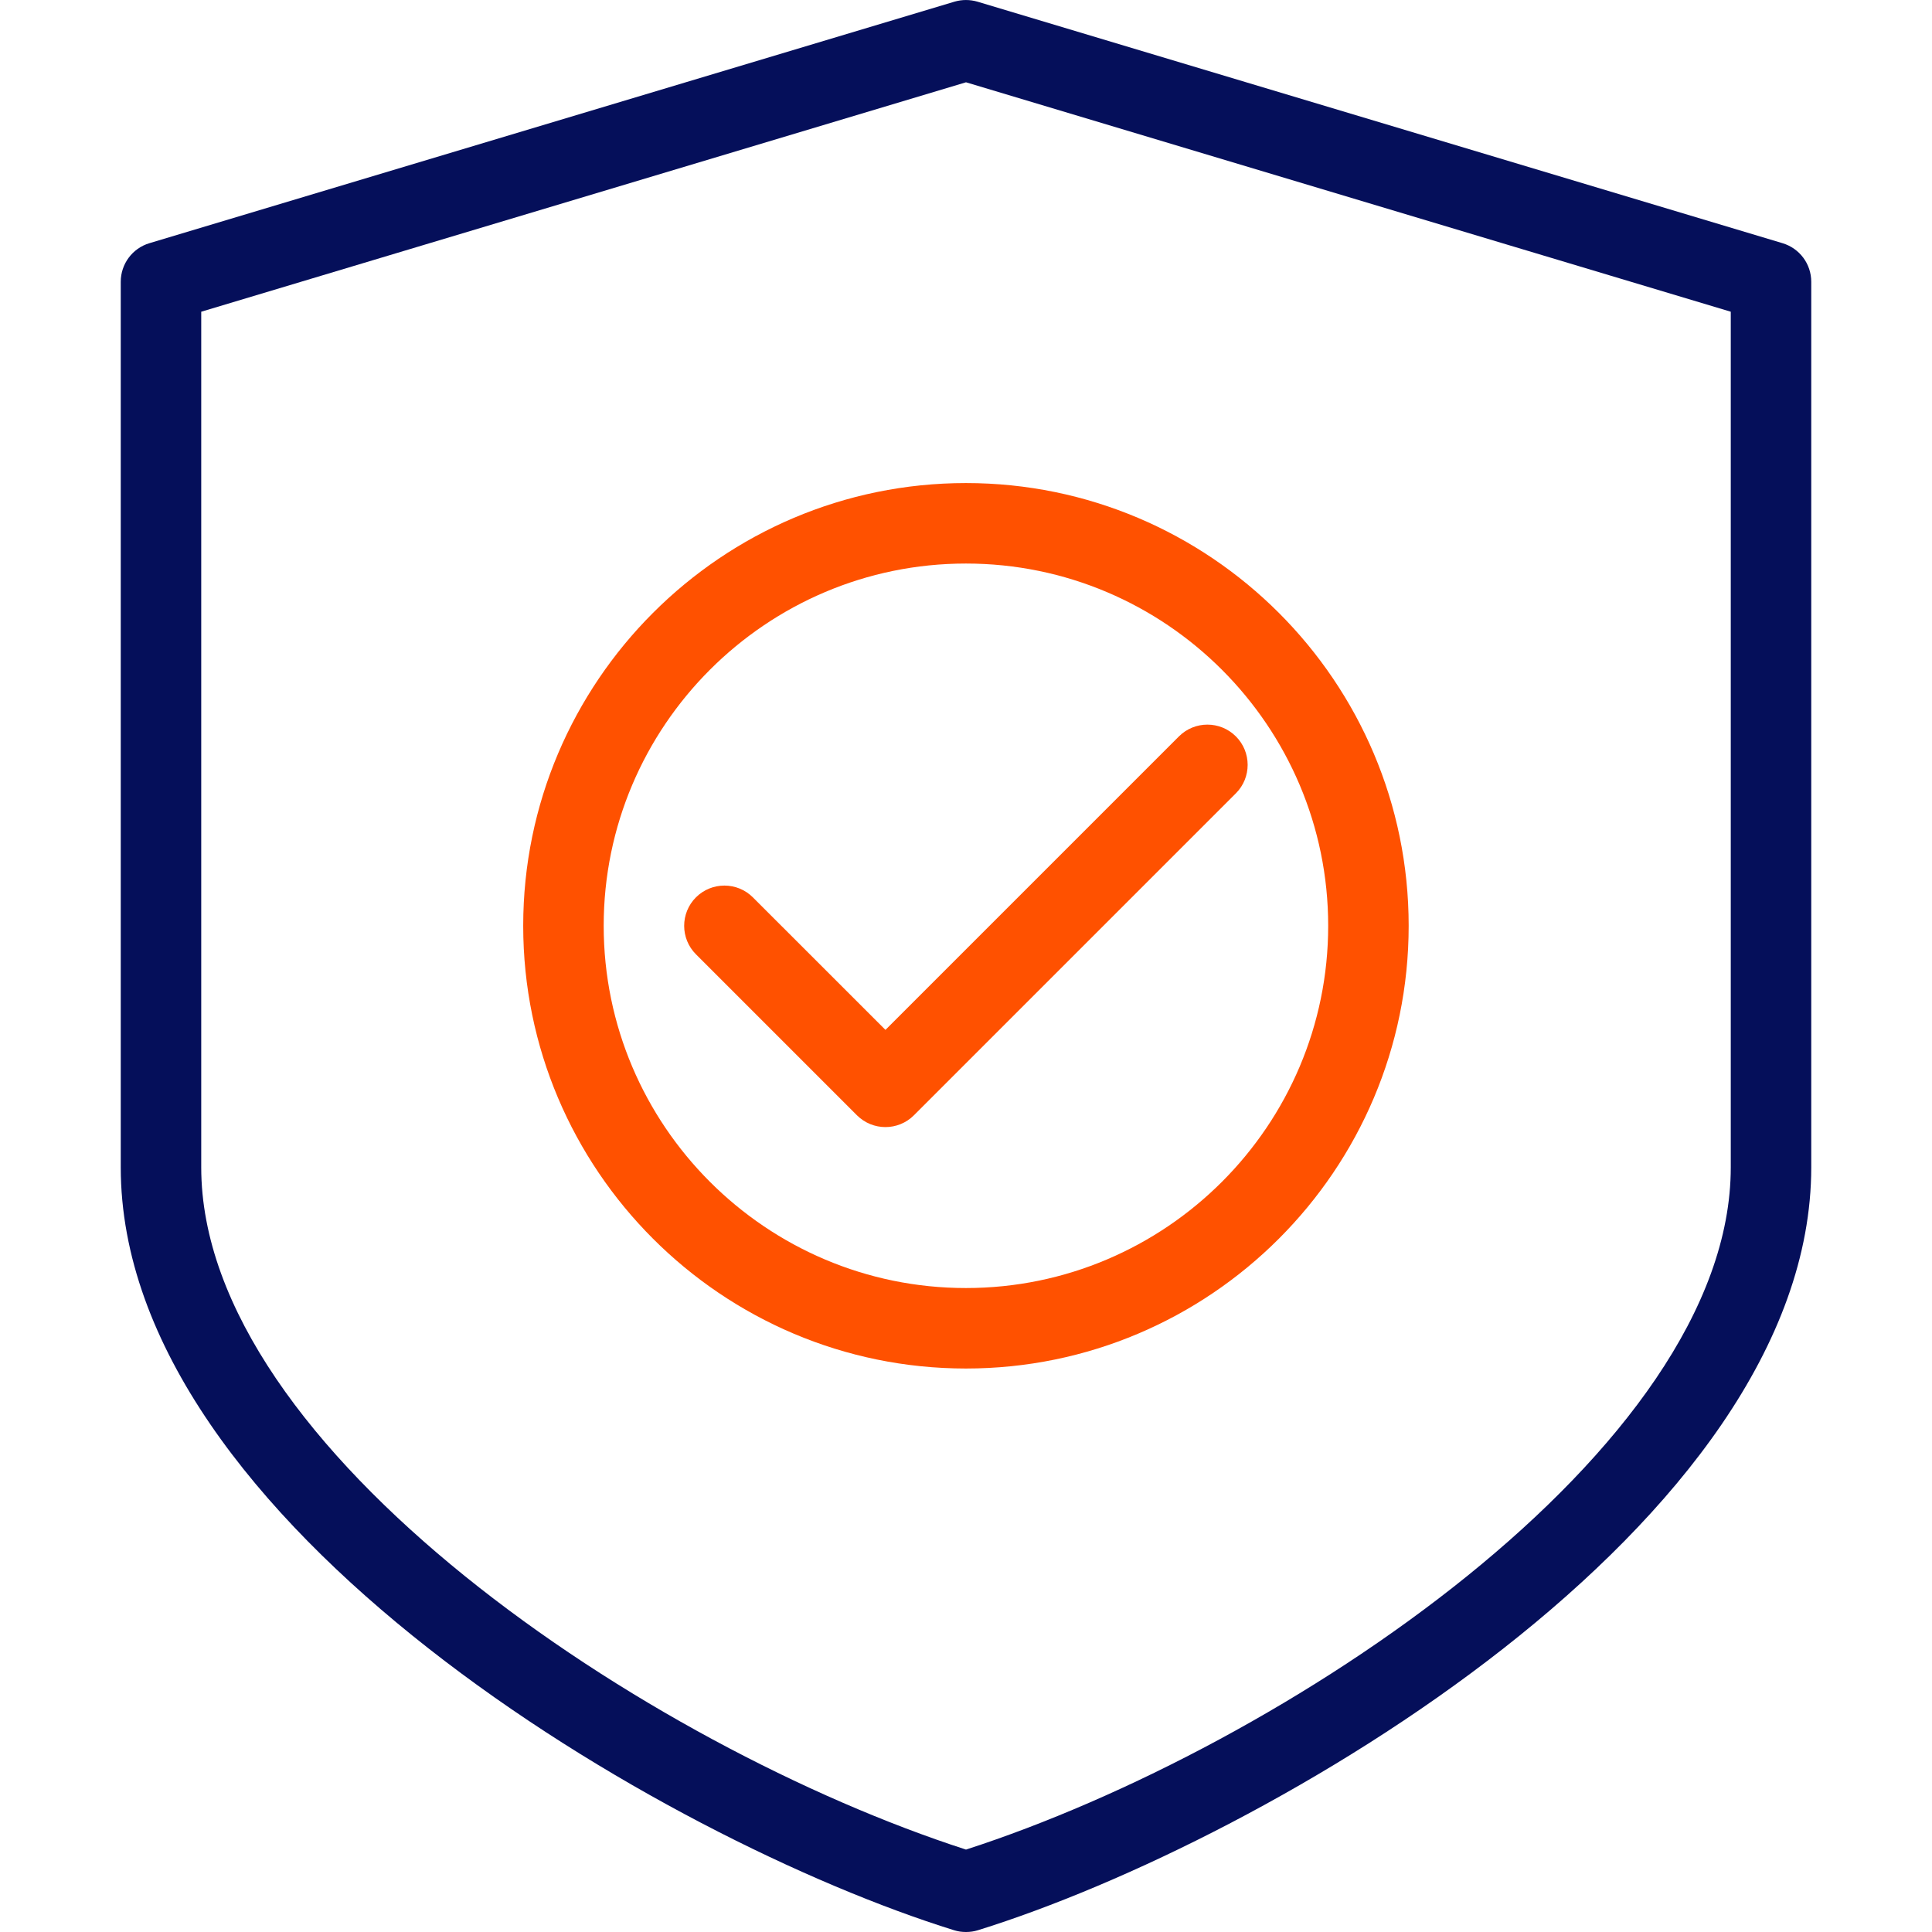 <svg fill="none" height="32" viewBox="0 0 32 32" width="32" xmlns="http://www.w3.org/2000/svg" xmlns:xlink="http://www.w3.org/1999/xlink"><clipPath id="a"><path d="m0 0h32v32h-32z"/></clipPath><g clip-path="url(#a)"><path d="m16 32c-.067 0-.133-.009-.197-.029-4.813-1.497-13.803-6.741-13.803-12.637v-14.667c0-.295.193-.555.475-.639l13.333-4c.125-.037.257-.037.383 0l13.333 4c.283.085.476.344.476.639v14.667c0 5.896-8.989 11.139-13.803 12.637-.064.02-.131.029-.197.029zm-12.667-26.837v14.171c0 4.681 7.417 9.604 12.667 11.301 5.249-1.697 12.667-6.62 12.667-11.301v-14.171l-12.667-3.8z" fill="#050f5a"/><g fill="#ff5100"><path d="m15.999 22.667c-4.044 0-7.333-3.289-7.333-7.333s3.289-7.333 7.333-7.333 7.333 3.289 7.333 7.333-3.289 7.333-7.333 7.333zm0-13.333c-3.308 0-6 2.692-6 6s2.692 6 6 6 6-2.692 6-6-2.692-6-6-6z"/><path d="m14.666 18.668c-.171 0-.341-.065-.472-.195l-2.667-2.667c-.26-.26-.26-.683 0-.943s.683-.26.943 0l2.196 2.195 4.861-4.861c.26-.26.683-.26.943 0s.26.683 0 .943l-5.333 5.333c-.129.129-.3.195-.471.195z"/></g></g></svg>